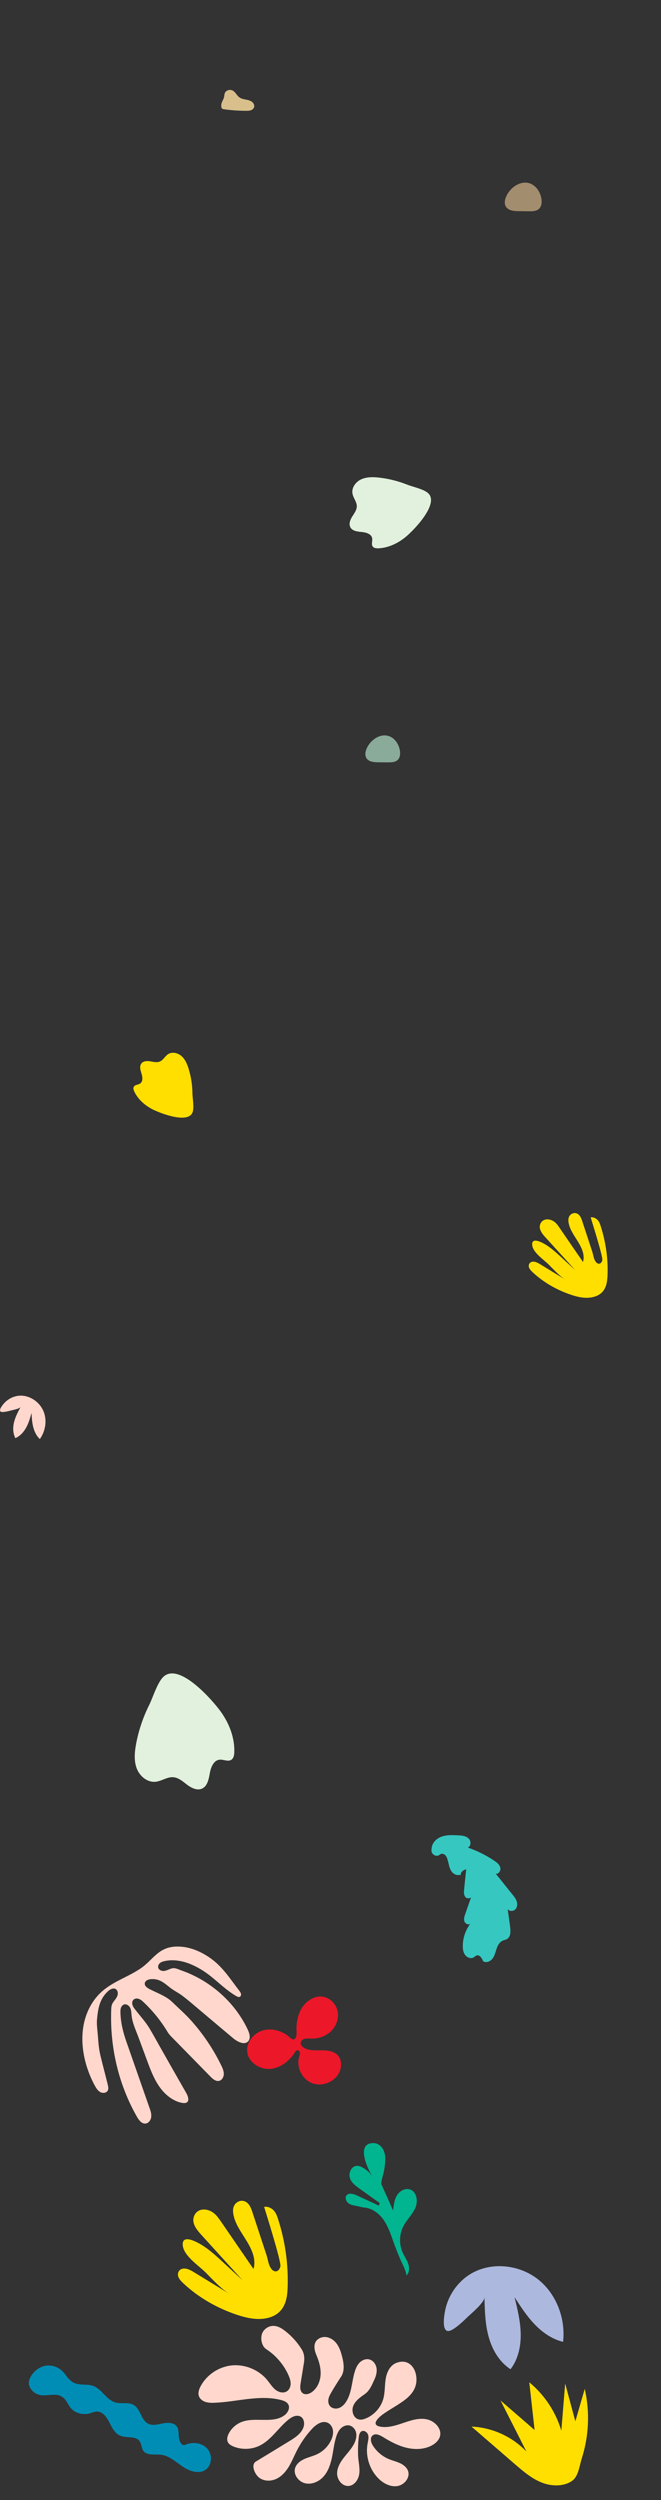 <svg width="986" height="3726" viewBox="0 0 986 3726" fill="none" xmlns="http://www.w3.org/2000/svg">
<rect x="0" y="0" width="986" height="3726" fill="#333333" stroke="none"/>
<mask id="mask0" mask-type="alpha" maskUnits="userSpaceOnUse" x="0" y="0" width="986" height="3726">
<rect width="986" height="3726" fill="#C4C4C4"/>
</mask>
<g mask="url(#mask0)">
<path d="M881.138 1814.3C885.038 1813.7 889.038 1815.6 891.438 1818.2C893.838 1820.8 895.038 1824.1 896.038 1827.3C903.738 1851.3 907.238 1876.2 906.238 1901C905.838 1910.8 904.238 1921.6 895.538 1928.2C889.838 1932.5 881.838 1934.3 874.138 1934.2C866.438 1934 858.938 1932.1 851.838 1929.7C830.038 1922.4 810.238 1910.8 794.538 1896.1C792.238 1893.9 789.938 1891.6 789.038 1888.8C788.138 1886 789.038 1882.6 792.038 1881.1C796.138 1879 801.338 1881.5 805.138 1883.8C818.038 1891.7 831.038 1899.6 843.938 1907.5C834.538 1901.8 826.138 1892.3 818.738 1884.9C810.638 1876.8 794.138 1866.4 793.838 1854.7C793.438 1842.5 811.438 1853.2 816.538 1856.6C824.338 1861.8 831.038 1868.1 837.738 1874.2C844.438 1880.4 851.138 1886.6 857.938 1892.8C843.438 1876.9 828.938 1860.9 814.438 1845C810.538 1840.8 806.638 1836.3 805.438 1831.1C804.238 1825.9 806.838 1819.6 812.838 1817.8C817.338 1816.4 822.538 1817.9 826.238 1820.4C829.938 1822.9 832.338 1826.5 834.738 1830C846.338 1846.9 857.938 1863.9 869.638 1880.8C872.738 1870.6 867.938 1859.9 862.138 1850.5C856.338 1841.1 849.438 1831.8 848.038 1821.4C847.638 1818.4 847.738 1815.3 849.238 1812.6C850.738 1809.9 854.138 1807.8 857.638 1807.9C863.638 1808.2 866.538 1814 868.138 1818.8C873.238 1834.4 878.438 1850 883.538 1865.7C885.038 1870.4 885.438 1875.9 888.438 1880.2C891.938 1885.2 896.938 1884.2 898.438 1878.2C899.838 1873.3 880.938 1814.4 881.138 1814.3Z" fill="#FFDF00"/>
<path d="M281.442 1593.11C279.342 1586.11 276.342 1578.91 270.842 1574.01C265.342 1569.11 256.642 1567.11 250.542 1571.21C246.042 1574.21 243.442 1579.91 238.542 1582.01C234.142 1583.91 229.042 1582.61 224.342 1581.81C219.642 1581.01 213.942 1581.11 210.942 1584.91C207.642 1589.11 209.542 1595.21 211.142 1600.21C212.742 1605.31 213.442 1612.01 208.942 1614.91C205.942 1616.91 201.442 1616.51 199.642 1619.61C198.342 1621.81 199.242 1624.51 200.342 1626.81C205.842 1638.41 215.942 1647.31 227.342 1653.21C238.242 1658.81 280.342 1675.51 287.242 1657.81C289.942 1650.71 287.142 1636.81 287.042 1629.21C286.942 1617.11 285.042 1604.91 281.442 1593.11Z" fill="#FFDF00"/>
<path d="M32.106 2080.02C46.406 2080.52 59.806 2090.52 65.106 2103.82C70.406 2117.12 67.806 2133.12 59.406 2144.72C54.306 2139.92 51.206 2133.42 49.506 2126.62C47.806 2119.82 47.406 2112.82 47.006 2105.92C44.906 2113.32 42.806 2120.82 39.106 2127.52C35.406 2134.32 30.006 2140.32 22.906 2143.32C19.106 2136.02 19.006 2127.22 21.006 2119.32C23.006 2111.42 26.906 2104.02 30.806 2096.82C29.306 2099.52 19.206 2101.42 16.406 2102.12C13.606 2102.82 3.106 2105.82 0.706 2103.62C-1.994 2101.22 3.806 2094.12 5.406 2092.12C8.506 2088.52 12.406 2085.52 16.606 2083.42C21.406 2081.12 26.706 2079.82 32.106 2080.02Z" fill="#FFD7CC"/>
<path d="M564.338 711.7C555.538 710.8 546.238 710.8 538.338 714.6C530.338 718.4 524.138 727.2 525.838 735.9C527.038 742.3 532.138 747.7 532.238 754.2C532.338 760 528.538 764.9 525.438 769.8C522.338 774.7 519.938 781 522.738 786C525.838 791.6 533.438 792.3 539.838 792.9C546.238 793.5 553.938 795.8 555.138 802.1C555.938 806.3 553.438 811.2 556.038 814.6C557.838 817 561.338 817.3 564.338 817.2C579.738 816.5 594.338 809.4 606.138 799.4C617.438 789.9 655.338 751 638.838 735.2C632.238 728.9 615.538 725.6 607.138 722.2C593.438 716.8 578.938 713.2 564.338 711.7Z" fill="#E2F1DD"/>
<path d="M140.938 2980.2C113.638 3017.3 120.138 3068.8 141.238 3108C143.338 3111.8 145.738 3115.8 149.438 3117.9C153.138 3120 158.738 3119.5 160.738 3115.7C162.138 3113.1 161.438 3109.9 160.738 3106.9C157.038 3091.6 152.738 3076.2 149.238 3060.9C147.238 3051.8 146.638 3042.5 145.938 3033.2C145.338 3025.2 143.938 3017.2 144.738 3009.3C146.238 2993.2 148.638 2979.1 161.138 2967.6C164.238 2964.8 168.738 2962.3 172.438 2964.3C175.938 2966.3 176.438 2971.3 174.938 2974.9C173.438 2978.6 170.538 2981.4 168.438 2984.7C165.838 2988.6 166.038 2992.6 165.838 2997.1C164.138 3051.8 176.838 3106.6 204.238 3154.7C207.038 3159.6 211.038 3165 216.538 3164.9C221.338 3164.8 224.938 3160 225.538 3155.2C226.138 3150.4 224.538 3145.6 222.838 3141C211.338 3108.1 199.838 3075.2 188.338 3042.3C183.438 3028.4 179.838 3013.3 179.638 2998.6C179.638 2996.3 179.738 2993.9 180.638 2991.8C181.538 2989.7 183.238 2987.9 185.438 2987.3C188.738 2986.5 192.238 2988.9 193.938 2991.9C195.638 2995 195.838 2998.5 196.138 3002C196.938 3013.8 202.138 3024.5 206.338 3035.7C210.738 3047.5 215.038 3059.3 219.438 3071.1C225.238 3086.8 231.338 3102.9 242.238 3115.7C249.638 3124.4 260.538 3132.3 272.038 3134.1C283.338 3135.9 282.038 3126.8 277.838 3119.4C273.938 3112.6 270.038 3105.7 266.138 3098.9C258.138 3084.8 250.038 3070.7 242.038 3056.5C235.738 3045.5 229.738 3034.3 223.238 3023.4C217.338 3013.5 209.038 3004.5 201.938 2995.3C200.238 2993.2 198.538 2991 197.738 2988.4C196.838 2985.8 196.938 2982.8 198.738 2980.7C200.738 2978.4 204.238 2978 207.138 2979.1C210.038 2980.1 212.438 2982.2 214.638 2984.4C223.738 2993 232.038 3002.4 239.438 3012.5C243.138 3017.5 246.638 3022.8 249.838 3028.1C252.638 3032.8 256.638 3036.4 260.538 3040.4C278.238 3058.5 296.038 3076.6 313.738 3094.7C317.238 3098.3 321.738 3102.2 326.538 3101.3C330.938 3100.5 333.738 3095.7 333.838 3091.2C333.938 3086.7 332.038 3082.3 330.038 3078.2C318.238 3054 303.038 3031.4 285.038 3011.3C276.038 3001.3 266.038 2992.6 256.438 2983.3C247.738 2974.9 233.938 2970.1 223.138 2964.5C219.638 2962.7 215.638 2960 215.938 2956.1C216.138 2952.1 220.838 2950 224.838 2949.7C237.538 2948.5 244.638 2955.1 253.838 2962.4C259.238 2966.7 265.838 2969.8 271.338 2973.9C276.738 2977.9 281.938 2982.2 287.038 2986.5C307.138 3003.5 327.238 3020.4 347.438 3037.4C354.138 3043.1 364.938 3048.6 370.438 3042C374.238 3037.4 372.138 3030.3 369.538 3024.8C358.538 3001.4 341.738 2980.8 321.538 2964.8C311.338 2956.7 300.238 2949.7 288.538 2944.1C282.838 2941.3 276.938 2938.9 270.938 2936.8C265.738 2935 261.138 2932.1 255.638 2933.8C252.138 2934.9 248.838 2936.8 245.238 2937.4C241.538 2937.9 237.138 2936.3 236.038 2932.7C235.338 2930.1 236.538 2927.4 238.538 2925.7C240.538 2924 243.138 2923.2 245.638 2922.7C269.938 2917.4 295.638 2930.4 314.438 2945.4C327.038 2955.4 338.538 2966.9 352.438 2974.9C354.138 2975.9 356.138 2976.8 357.838 2975.9C359.338 2975.1 359.838 2973.1 359.438 2971.4C359.038 2969.7 357.938 2968.3 356.938 2966.9C343.838 2950 333.038 2932.5 315.538 2919.6C300.038 2908.2 281.338 2900.3 262.338 2901.1C235.538 2902.2 228.438 2921.1 209.438 2933.9C185.438 2949.9 159.138 2955.5 140.938 2980.2Z" fill="#FFD7CC"/>
<path d="M447.338 2998C453.438 2984.2 468.138 2973 482.838 2976C493.438 2978.2 501.938 2987.6 503.738 2998.3C505.638 3009 501.238 3020.3 493.338 3027.7C485.438 3035.1 474.338 3038.7 463.538 3038.3C460.638 3038.2 457.638 3037.8 454.738 3038.5C451.938 3039.2 449.138 3041.2 448.638 3044.1C448.038 3047.9 451.338 3051.1 454.838 3052.8C462.538 3056.4 471.438 3055.7 479.938 3055.7C488.438 3055.7 497.738 3056.8 503.638 3062.9C510.038 3069.6 510.038 3080.5 506.038 3088.8C499.038 3103.1 480.338 3110.4 465.438 3104.6C450.538 3098.8 441.738 3080.8 446.238 3065.5C446.838 3063.5 447.638 3061.4 447.338 3059.3C447.038 3057.2 445.138 3055.2 443.038 3055.7C441.638 3056.1 440.738 3057.4 440.038 3058.6C431.838 3071.6 418.438 3082.2 403.138 3083.4C387.838 3084.6 371.438 3074.3 368.938 3059.1C366.338 3043.2 380.138 3027.7 396.038 3025.1C403.338 3023.9 410.838 3025 417.738 3027.6C421.338 3029 424.738 3030.7 427.938 3032.8C430.038 3034.2 434.538 3039.3 436.838 3039.5C444.438 3040.1 441.938 3026 442.238 3021.3C442.638 3013.4 444.038 3005.4 447.338 2998Z" fill="#EC1728"/>
<path d="M606.238 3391.3C610.938 3387 610.838 3379.5 608.938 3373.9C606.938 3368 603.238 3362.8 600.638 3357.1C595.038 3344.6 595.538 3329.5 601.938 3317.4C607.038 3307.9 615.338 3300.3 619.638 3290.4C623.938 3280.5 621.638 3266.2 611.338 3263C603.938 3260.7 595.838 3265.6 591.938 3272.2C588.038 3278.8 587.238 3286.8 586.438 3294.5C580.438 3281.2 574.538 3267.9 568.538 3254.5C569.738 3244.8 572.638 3239.5 573.738 3229.8C574.638 3222.4 575.538 3214.8 573.338 3207.8C571.238 3200.7 565.138 3194.2 557.738 3194C529.638 3193.1 548.638 3233.1 555.638 3243.9C552.138 3238.7 547.538 3234.3 542.138 3231.1C539.438 3229.5 536.438 3228.1 533.338 3227.9C525.038 3227.3 520.138 3237 521.538 3244.4C522.838 3251.8 529.438 3256.9 535.538 3261.3C545.838 3268.7 556.138 3276 566.438 3283.4C566.138 3284.8 565.238 3285.8 564.938 3287.1C554.038 3282 543.038 3276.9 532.138 3271.9C527.138 3269.6 520.338 3267.7 516.938 3271.9C514.138 3275.5 516.238 3281.1 519.938 3283.8C523.638 3286.4 528.438 3287 532.938 3287.9C536.538 3288.6 539.638 3289.7 543.338 3290C547.038 3290.3 550.638 3291.3 553.938 3292.8C560.638 3295.8 566.438 3300.8 570.838 3306.6C578.338 3316.5 582.438 3328.5 586.538 3340.2C589.638 3349.1 593.238 3357.9 596.838 3366.6C600.138 3374.3 605.438 3383.1 606.238 3391.3Z" fill="#00B590"/>
<path d="M133.338 3596.9C139.938 3594.9 145.838 3591.7 152.938 3596.9C158.738 3601.1 161.938 3607.9 165.238 3614.3C168.538 3620.7 172.638 3627.2 179.238 3630C188.838 3634.1 202.538 3629.9 208.438 3638.5C211.238 3642.6 210.838 3648.3 213.638 3652.4C218.938 3660.1 230.638 3657.4 239.938 3658.4C252.038 3659.8 261.738 3668.7 271.738 3675.6C281.738 3682.5 295.338 3687.7 305.838 3681.4C316.138 3675.1 317.438 3659 309.538 3649.8C301.738 3640.6 287.438 3638.7 276.438 3643.6C271.238 3645.9 267.838 3639.1 266.938 3633.5C266.038 3627.9 267.138 3621.7 264.138 3616.9C260.038 3610.4 250.738 3610.2 243.238 3611.7C235.738 3613.2 227.538 3615.6 220.738 3612C210.238 3606.5 209.738 3590.4 199.538 3584.3C191.538 3579.5 181.038 3583.1 172.038 3580.5C159.138 3576.7 152.938 3562.5 141.238 3556.8C129.838 3551.2 116.638 3557.4 105.638 3548.3C100.638 3544.2 97.538 3538.2 92.938 3533.7C86.638 3527.6 77.438 3524.5 68.738 3525.7C57.338 3527.2 46.838 3536.5 43.538 3547.6C41.238 3555.2 46.638 3563.4 53.538 3567.2C68.338 3575.2 85.338 3561.4 97.638 3576.7C100.338 3580.1 102.038 3584.3 104.738 3587.8C109.938 3594.7 118.938 3598.3 127.538 3597.7C129.638 3597.9 131.538 3597.4 133.338 3596.9Z" fill="#008DB5"/>
<path d="M397.138 3501.1C411.538 3510.5 423.138 3524 430.138 3539.5C432.038 3543.7 433.638 3548.2 433.538 3552.8C433.438 3557.4 431.338 3562.1 427.238 3564.3C421.938 3567.2 415.138 3565.1 410.438 3561.2C405.838 3557.3 402.638 3552.1 398.838 3547.4C386.438 3532 365.738 3523.4 345.938 3525.3C326.138 3527.2 307.838 3539.6 298.938 3557C296.738 3561.3 295.138 3566.3 296.638 3570.9C298.038 3575.2 302.038 3578.3 306.438 3579.7C310.738 3581.1 315.438 3581.2 320.038 3581C353.238 3579.7 386.738 3568.7 418.938 3576.8C423.238 3577.9 427.938 3579.6 430.038 3583.5C433.038 3589 429.338 3595.9 424.238 3599.7C407.138 3612.3 381.638 3602.1 361.538 3609.2C352.938 3612.2 345.538 3618.6 341.338 3626.6C339.038 3630.9 337.738 3636.4 340.438 3640.6C342.038 3643.1 344.838 3644.7 347.638 3645.9C359.838 3651.1 374.238 3650.9 386.238 3645.4C404.438 3637 415.038 3618.2 430.638 3605.8C435.638 3601.8 442.538 3598.5 448.238 3601.5C453.738 3604.5 454.738 3612.2 452.538 3617.9C449.038 3627.3 439.838 3633.2 431.238 3638.4C414.738 3648.5 398.138 3658.6 381.638 3668.6C374.138 3673.2 379.538 3687 386.438 3692.5C393.438 3698 403.638 3698.3 411.738 3694.6C419.838 3691 425.938 3684.1 430.538 3676.7C435.138 3669.2 438.338 3661.1 442.338 3653.2C448.338 3641.3 455.938 3630.2 464.938 3620.4C471.038 3613.7 480.238 3607 488.638 3610.7C493.038 3612.7 495.938 3617.2 496.638 3621.9C497.338 3626.6 496.238 3631.4 494.338 3635.7C490.238 3645.2 482.538 3653.1 473.138 3657.6C467.038 3660.5 460.338 3662 454.238 3664.7C448.038 3667.4 442.238 3671.9 440.238 3678.2C437.138 3688 445.438 3699 455.638 3701.1C465.838 3703.2 476.638 3698.1 483.238 3690.2C489.938 3682.3 493.138 3672.2 495.238 3662.1C497.338 3652 498.338 3641.7 501.438 3631.9C502.838 3627.3 504.838 3622.7 508.238 3619.3C511.638 3615.9 516.738 3613.7 521.538 3614.9C526.238 3616.1 529.838 3620.3 531.038 3624.9C532.238 3629.5 531.338 3634.5 529.638 3638.9C526.238 3647.5 519.638 3654.3 513.838 3661.6C508.038 3668.8 502.838 3677.2 502.838 3686.4C502.838 3695.6 510.238 3705.4 519.638 3705C528.638 3704.6 534.838 3695.4 535.938 3686.6C537.038 3677.6 534.538 3668.6 534.138 3659.7C533.838 3650.5 534.038 3641.1 535.238 3631.9C535.638 3628.6 536.538 3624.8 539.638 3623.4C543.538 3621.6 548.138 3625.2 549.238 3629.2C550.338 3633.3 549.038 3637.6 548.338 3641.7C544.938 3659.6 550.638 3679 563.238 3692.5C570.638 3700.5 581.338 3706.6 592.238 3705.2C603.138 3703.8 612.438 3692.3 608.538 3682.2C606.538 3677 601.638 3673.3 596.438 3670.9C591.238 3668.5 585.738 3667.2 580.438 3665.1C570.638 3661.1 562.138 3654 556.438 3645.2C553.338 3640.4 551.338 3633.2 555.938 3629.6C560.338 3626.1 566.738 3629.2 571.538 3632.2C582.438 3638.9 593.838 3645 606.238 3648C618.638 3651 632.238 3650.7 643.538 3644.9C649.338 3641.9 654.738 3637.1 656.338 3630.8C659.238 3619.5 648.538 3608.2 636.838 3605.7C625.138 3603.2 613.238 3607.1 602.038 3610.9C590.838 3614.7 578.938 3618.7 567.238 3616.6C552.438 3613.9 564.938 3602.7 570.738 3598.5C580.338 3591.5 590.938 3586 600.638 3579.1C612.038 3571.1 621.138 3561.3 621.238 3546.6C621.338 3529.5 609.738 3514.4 591.138 3521.6C581.738 3525.3 576.938 3535.5 575.338 3545.3C573.738 3555.1 574.438 3565.2 571.838 3574.8C568.338 3587.7 558.638 3598.8 546.238 3604.1C542.738 3605.6 538.838 3606.7 535.138 3605.8C527.038 3603.8 523.938 3593.3 526.938 3585.7C529.938 3578.1 537.038 3573 543.838 3568.3C551.438 3563 554.638 3554.8 558.438 3546.5C560.938 3541.1 562.638 3535.1 561.638 3529.2C560.638 3523.3 556.438 3517.6 550.538 3516.3C545.538 3515.2 540.138 3517.4 536.538 3521C532.938 3524.6 530.838 3529.4 529.338 3534.2C524.638 3549.2 524.838 3566.1 516.338 3579.4C513.738 3583.4 510.238 3587.1 505.638 3588.8C501.038 3590.5 495.338 3589.6 492.238 3585.9C489.738 3583 489.238 3578.8 490.038 3575.1C490.838 3571.4 492.738 3568.1 494.638 3564.8C499.138 3557.1 503.938 3549.5 508.838 3542C515.338 3532.2 512.238 3518.2 508.838 3506.9C507.138 3501.3 504.738 3495.8 500.938 3491.3C497.138 3486.8 491.638 3483.5 485.738 3483C479.838 3482.5 473.538 3485.3 470.738 3490.4C468.738 3494.1 468.738 3498.7 469.638 3502.8C470.538 3507 472.438 3510.9 473.938 3514.9C477.138 3523.4 479.038 3532.5 478.038 3541.4C477.038 3550.4 472.938 3559.2 465.738 3564.7C461.738 3567.8 455.638 3569.8 451.538 3566.7C447.238 3563.5 447.538 3557.1 448.438 3551.9C450.138 3541.6 451.738 3531.4 453.438 3521.1C454.538 3514.1 453.738 3507.2 449.938 3501.2C443.538 3491 435.338 3481.8 425.738 3474.3C420.638 3470.3 414.838 3466.6 408.338 3466.4C400.538 3466.1 392.938 3471.4 390.638 3478.7C388.338 3486.4 390.638 3496.8 397.138 3501.1Z" fill="#FFD7CC"/>
<path d="M202.976 2599.17C200.776 2611.27 199.576 2624.17 203.976 2635.67C208.376 2647.17 219.776 2656.77 232.076 2655.47C241.076 2654.57 249.176 2648.07 258.276 2648.67C266.276 2649.17 272.776 2655.07 279.176 2659.97C285.576 2664.77 294.076 2668.97 301.376 2665.67C309.476 2661.97 311.376 2651.57 312.976 2642.77C314.476 2633.97 318.676 2623.47 327.476 2622.57C333.376 2621.97 339.976 2625.97 344.976 2622.77C348.476 2620.57 349.376 2615.77 349.476 2611.57C350.276 2590.17 342.076 2568.97 329.676 2551.47C317.776 2534.77 268.176 2477.57 244.276 2498.57C234.776 2506.97 228.176 2529.87 222.476 2541.17C213.376 2559.37 206.776 2579.07 202.976 2599.17Z" fill="#E2F1DD"/>
<path d="M394.038 3289C399.438 3288.1 405.038 3290.8 408.338 3294.4C411.638 3298 413.338 3302.6 414.738 3307.1C425.538 3340.5 430.338 3375.2 429.038 3409.8C428.538 3423.5 426.238 3438.5 414.138 3447.8C406.238 3453.9 395.038 3456.4 384.338 3456.1C373.638 3455.8 363.238 3453.1 353.238 3449.8C322.838 3439.6 295.238 3423.4 273.438 3402.9C270.238 3399.9 267.038 3396.6 265.838 3392.7C264.638 3388.8 265.938 3384 270.038 3382C275.738 3379.1 282.938 3382.5 288.338 3385.8C306.338 3396.8 324.338 3407.8 342.338 3418.8C329.338 3410.8 317.538 3397.7 307.238 3387.3C295.938 3376 273.038 3361.5 272.538 3345.2C272.038 3328.2 297.038 3343.1 304.238 3347.9C315.138 3355.2 324.438 3363.9 333.738 3372.5C343.138 3381.1 352.438 3389.8 361.838 3398.4C341.638 3376.2 321.438 3354 301.238 3331.7C295.838 3325.8 290.338 3319.6 288.738 3312.3C287.138 3305 290.738 3296.3 299.038 3293.7C305.338 3291.8 312.538 3293.8 317.638 3297.4C322.738 3301 326.138 3306 329.538 3310.8C345.738 3334.4 361.938 3358 378.138 3381.6C382.438 3367.4 375.738 3352.5 367.638 3339.4C359.638 3326.3 349.938 3313.4 347.938 3298.8C347.338 3294.7 347.438 3290.3 349.638 3286.5C351.838 3282.7 356.438 3279.7 361.338 3280C369.638 3280.4 373.738 3288.5 375.938 3295.2C383.138 3317 390.238 3338.7 397.438 3360.5C399.638 3367 400.138 3374.7 404.238 3380.7C409.138 3387.7 416.038 3386.3 418.238 3377.9C420.138 3371.2 393.838 3289.1 394.038 3289Z" fill="#FFDF00"/>
<path d="M872.238 3560.3C867.538 3576.4 862.938 3592.5 858.238 3608.6C853.138 3589.8 848.138 3571.1 843.038 3552.3C841.138 3575.7 839.238 3599.2 837.338 3622.6C829.038 3594.6 812.138 3569.1 789.538 3550.5C792.138 3574.2 794.838 3597.9 797.438 3621.6C780.538 3606.9 763.638 3592.3 746.638 3577.6C759.538 3603 772.438 3628.3 785.238 3653.7C764.138 3631.4 734.038 3617.8 703.338 3616.5C724.838 3635.1 746.338 3653.7 767.838 3672.3C781.438 3684 795.438 3696.1 812.638 3701.5C825.538 3705.6 843.038 3705.5 854.238 3696.7C862.938 3689.9 864.638 3673.9 867.838 3663.9C878.438 3630.7 880.138 3594.4 872.238 3560.3Z" fill="#FFDF00"/>
<path d="M705.638 3386.9C736.338 3370.7 776.238 3375.9 803.238 3397.6C830.238 3419.3 843.838 3455.8 839.938 3490.2C823.538 3486.3 809.138 3476.2 797.538 3464.1C785.938 3452 776.638 3437.7 767.538 3423.6C771.938 3441.6 776.438 3459.9 776.738 3478.5C777.038 3497.1 772.838 3516.3 761.538 3531C744.838 3520.3 734.238 3501.9 728.938 3482.8C723.638 3463.7 723.138 3443.6 722.638 3423.8C722.838 3431.3 703.838 3447.2 698.638 3452.1C693.538 3456.9 675.038 3475.7 667.538 3474C658.938 3472.1 662.638 3450.5 663.838 3444.3C665.938 3433 670.538 3422.2 677.038 3412.7C684.438 3402 694.138 3393 705.638 3386.9Z" fill="#ACB8DE"/>
<path d="M644.138 2752.7C645.538 2744.9 652.438 2739.1 660.038 2736.8C667.638 2734.5 675.638 2734.9 683.538 2735.3C689.038 2735.6 694.938 2736.1 698.938 2739.9C702.938 2743.6 702.938 2751.7 697.738 2753.5C711.738 2758.3 725.038 2764.9 737.338 2773.2C741.138 2775.7 745.038 2778.8 746.238 2783.2C747.438 2787.6 744.038 2793.3 739.538 2792.6C747.738 2802.4 755.438 2812.6 763.538 2822.4C766.338 2825.8 769.238 2829.2 770.638 2833.3C772.038 2837.4 771.738 2842.5 768.738 2845.6C765.738 2848.8 759.738 2848.9 757.338 2845.2C758.538 2854 759.738 2862.9 760.938 2871.7C761.838 2878.3 762.038 2886.5 756.238 2889.9C754.238 2891.1 751.838 2891.4 749.738 2892.3C744.938 2894.5 742.238 2899.7 740.638 2904.7C738.938 2909.7 737.838 2915.1 734.538 2919.2C731.338 2923.4 725.038 2925.9 720.638 2922.9C718.938 2918.4 715.338 2912.8 710.838 2914.4C709.338 2914.9 708.138 2916.2 706.838 2917.1C702.738 2919.7 696.938 2917.7 693.938 2913.8C690.938 2909.9 690.238 2904.8 690.338 2899.9C690.438 2888.1 694.438 2876.4 701.638 2867C698.838 2869.5 693.938 2867.1 692.738 2863.5C691.538 2859.9 692.738 2856 694.038 2852.4C697.138 2843.5 700.238 2834.6 703.338 2825.8C703.038 2829.8 696.638 2830.3 694.138 2827.2C691.638 2824.1 691.938 2819.7 692.338 2815.7C693.338 2805.8 694.338 2795.9 695.438 2786C691.738 2786.6 688.438 2789.2 687.138 2792.6C687.838 2796.3 688.138 2793.8 684.438 2794.4C680.738 2795 677.038 2793.1 674.538 2790.3C672.038 2787.5 670.738 2783.9 669.838 2780.3C668.838 2776.7 668.238 2773 666.938 2769.5C666.138 2767.5 665.138 2765.6 663.538 2764.3C661.938 2763 659.638 2762.3 657.638 2763.1C656.538 2763.6 655.738 2764.4 654.738 2765C651.738 2766.7 647.638 2765.6 645.438 2762.8C642.938 2760.3 643.538 2756.1 644.138 2752.7Z" fill="#36C7C1"/>
<path d="M546.83 1115.8C544.93 1120.3 544.03 1125.7 546.53 1129.8C549.93 1135.4 557.63 1136.1 564.23 1136.1C569.13 1136.1 574.13 1136.2 579.03 1136.2C583.93 1136.2 589.33 1136.1 593.03 1132.8C597.03 1129.2 597.43 1122.9 596.33 1117.6C595.23 1112.1 592.73 1106.8 588.83 1102.7C574.63 1088.1 553.73 1099.6 546.83 1115.8Z" fill="#8AAA9A"/>
<path d="M754.938 293.1C752.938 297.8 751.938 303.6 754.638 308C758.338 313.9 766.438 314.6 773.438 314.7C778.638 314.8 783.938 314.8 789.138 314.9C794.338 315 800.138 314.8 803.938 311.3C808.238 307.4 808.538 300.8 807.438 295.2C806.238 289.3 803.638 283.7 799.538 279.4C784.538 263.7 762.338 276 754.938 293.1Z" fill="#A38D6F"/>
<path d="M330.011 157.944C330.011 159.544 330.411 161.344 331.711 162.144C332.411 162.544 333.211 162.744 334.011 162.844C345.011 164.344 356.111 165.144 367.211 165.144C369.511 165.144 371.811 165.144 373.911 164.444C376.111 163.744 378.111 162.244 378.911 160.144C380.111 157.044 378.211 153.444 375.611 151.544C372.911 149.644 369.511 148.944 366.311 148.344C363.111 147.744 359.711 147.044 357.011 145.044C353.011 142.144 351.111 136.744 346.611 134.744C343.511 133.344 339.511 133.944 337.011 136.344C334.111 139.144 335.011 142.444 333.911 145.844C332.411 150.144 329.811 152.944 330.011 157.944Z" fill="#D8BF8B"/>
</g>
</svg>
